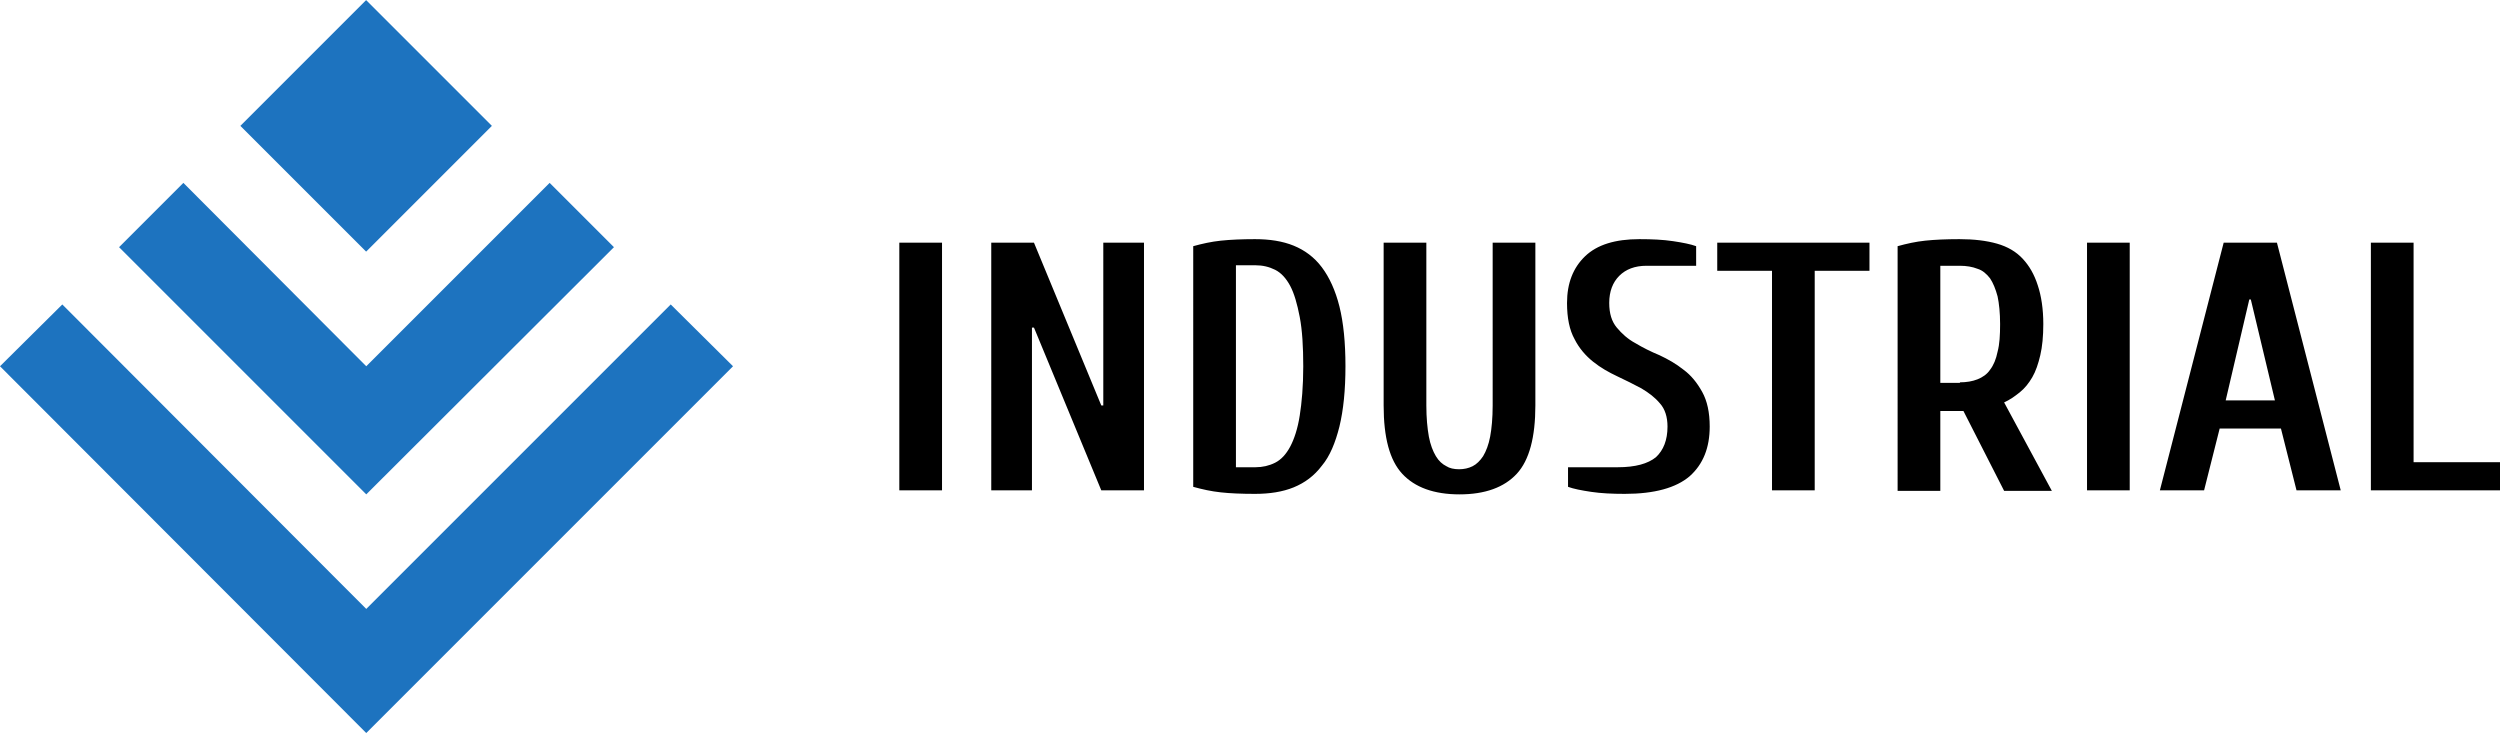 <svg xmlns="http://www.w3.org/2000/svg" viewBox="0 0 497.6 145.9"><style>.svg-l-ico{fill:#1d73bf}#svg-l-txt{fill:#000}</style><g id="svg-l-txt"><path d="M187.5 48.3v49.3H179V48.3h8.5zM205.8 65.2h-.4v32.4h-8.1V48.3h8.5l13.4 32.4h.4V48.3h8.1v49.3h-8.5l-13.4-32.4zM267.8 72.9c0 4.7-.4 8.7-1.2 12-.8 3.2-1.9 5.9-3.5 7.8-1.5 2-3.4 3.4-5.6 4.3-2.2.9-4.8 1.3-7.7 1.3-2.7 0-5-.1-6.8-.3-1.9-.2-3.7-.6-5.5-1.1V49c1.8-.5 3.6-.9 5.5-1.1 1.9-.2 4.2-.3 6.8-.3 2.9 0 5.5.4 7.7 1.3s4.1 2.3 5.6 4.3 2.7 4.6 3.5 7.8c.8 3.2 1.2 7.2 1.2 11.9zm-8.4 0c0-3.9-.2-7.2-.7-9.8-.5-2.6-1.1-4.7-1.9-6.2-.8-1.5-1.8-2.6-3-3.2-1.2-.6-2.5-.9-3.9-.9H246V93h3.9c1.4 0 2.7-.3 3.9-.9 1.2-.6 2.2-1.7 3-3.2.8-1.5 1.5-3.6 1.9-6.2.4-2.5.7-5.8.7-9.8zM290.4 93.4c1 0 1.9-.2 2.7-.6.8-.4 1.5-1.1 2.1-2 .6-1 1.1-2.3 1.4-3.9.3-1.6.5-3.7.5-6.2V48.3h8.5v32.4c0 6.3-1.2 10.9-3.7 13.6-2.5 2.7-6.3 4.1-11.4 4.1-5.1 0-8.9-1.4-11.4-4.1-2.5-2.7-3.7-7.2-3.7-13.6V48.3h8.5v32.4c0 2.5.2 4.5.5 6.2.3 1.6.8 2.9 1.4 3.9.6 1 1.3 1.6 2.1 2 .6.4 1.5.6 2.5.6zM311.9 60.3c0-3.9 1.2-7 3.6-9.3 2.4-2.3 6-3.4 10.8-3.4 2.5 0 4.7.1 6.7.4 2 .3 3.5.6 4.6 1v3.9h-9.9c-2.3 0-4.1.7-5.4 2-1.3 1.3-2 3.1-2 5.4 0 2.1.5 3.7 1.5 4.9 1 1.2 2.2 2.3 3.7 3.1 1.5.9 3.1 1.7 4.8 2.4 1.7.8 3.3 1.7 4.8 2.9 1.5 1.1 2.7 2.6 3.7 4.4 1 1.8 1.5 4.1 1.5 6.9 0 4.2-1.3 7.5-4 9.9-2.7 2.3-7 3.5-12.9 3.5-2.5 0-4.7-.1-6.7-.4-2-.3-3.5-.6-4.6-1V93h9.9c3.5 0 6-.7 7.6-2 1.5-1.4 2.3-3.4 2.3-6.1 0-1.9-.5-3.5-1.5-4.6-1-1.2-2.2-2.1-3.7-3-1.5-.8-3.1-1.6-4.8-2.4-1.7-.8-3.3-1.7-4.8-2.9s-2.8-2.7-3.7-4.5c-1-1.8-1.5-4.2-1.5-7.2zM341.8 48.3h30.3v5.6h-10.9v43.7h-8.5V53.9h-10.9v-5.6zM406.7 64.5c0 2.4-.2 4.5-.6 6.2-.4 1.7-.9 3.2-1.6 4.4-.7 1.2-1.5 2.2-2.5 3-1 .8-2 1.5-3.1 2l9.5 17.6h-9.5l-8.1-15.9h-4.6v15.9h-8.5V49c1.8-.5 3.6-.9 5.5-1.1 1.9-.2 4.2-.3 6.8-.3 2.9 0 5.4.3 7.5.9 2.1.6 3.8 1.6 5.1 3 1.3 1.4 2.3 3.1 3 5.3.7 2.1 1.1 4.7 1.1 7.7zm-16.6 11.6c1.3 0 2.5-.2 3.5-.6 1-.4 1.9-1 2.5-1.9.7-.9 1.2-2.1 1.5-3.6.4-1.5.5-3.3.5-5.5s-.2-4.1-.5-5.5c-.4-1.5-.9-2.7-1.5-3.6-.7-.9-1.5-1.6-2.5-1.9-1-.4-2.2-.6-3.5-.6h-3.9v23.3h3.9zM423.9 48.3v49.3h-8.5V48.3h8.5zM441.8 85.3l-3.1 12.3h-8.8l12.7-49.3h10.6l12.7 49.3h-8.8L454 85.3h-12.2zm6.2-25.7h-.3L443 79.7h9.8L448 59.6zM480.3 92h17.3v5.6h-25.7V48.3h8.5V92z"/><g><path class="svg-l-ico" d="M72.9 121.2L12.4 60.6 0 72.9l72.9 73 73-73-12.4-12.3z"/><path class="svg-l-ico" d="M36.5 36.4L23.7 49.2l49.2 49.2 49.3-49.2-12.8-12.8-36.5 36.5z"/><path transform="rotate(-45.001 72.95 25.059)" class="svg-l-ico" d="M55.2 7.3h35.4v35.4H55.2z"/></g></g></svg>
